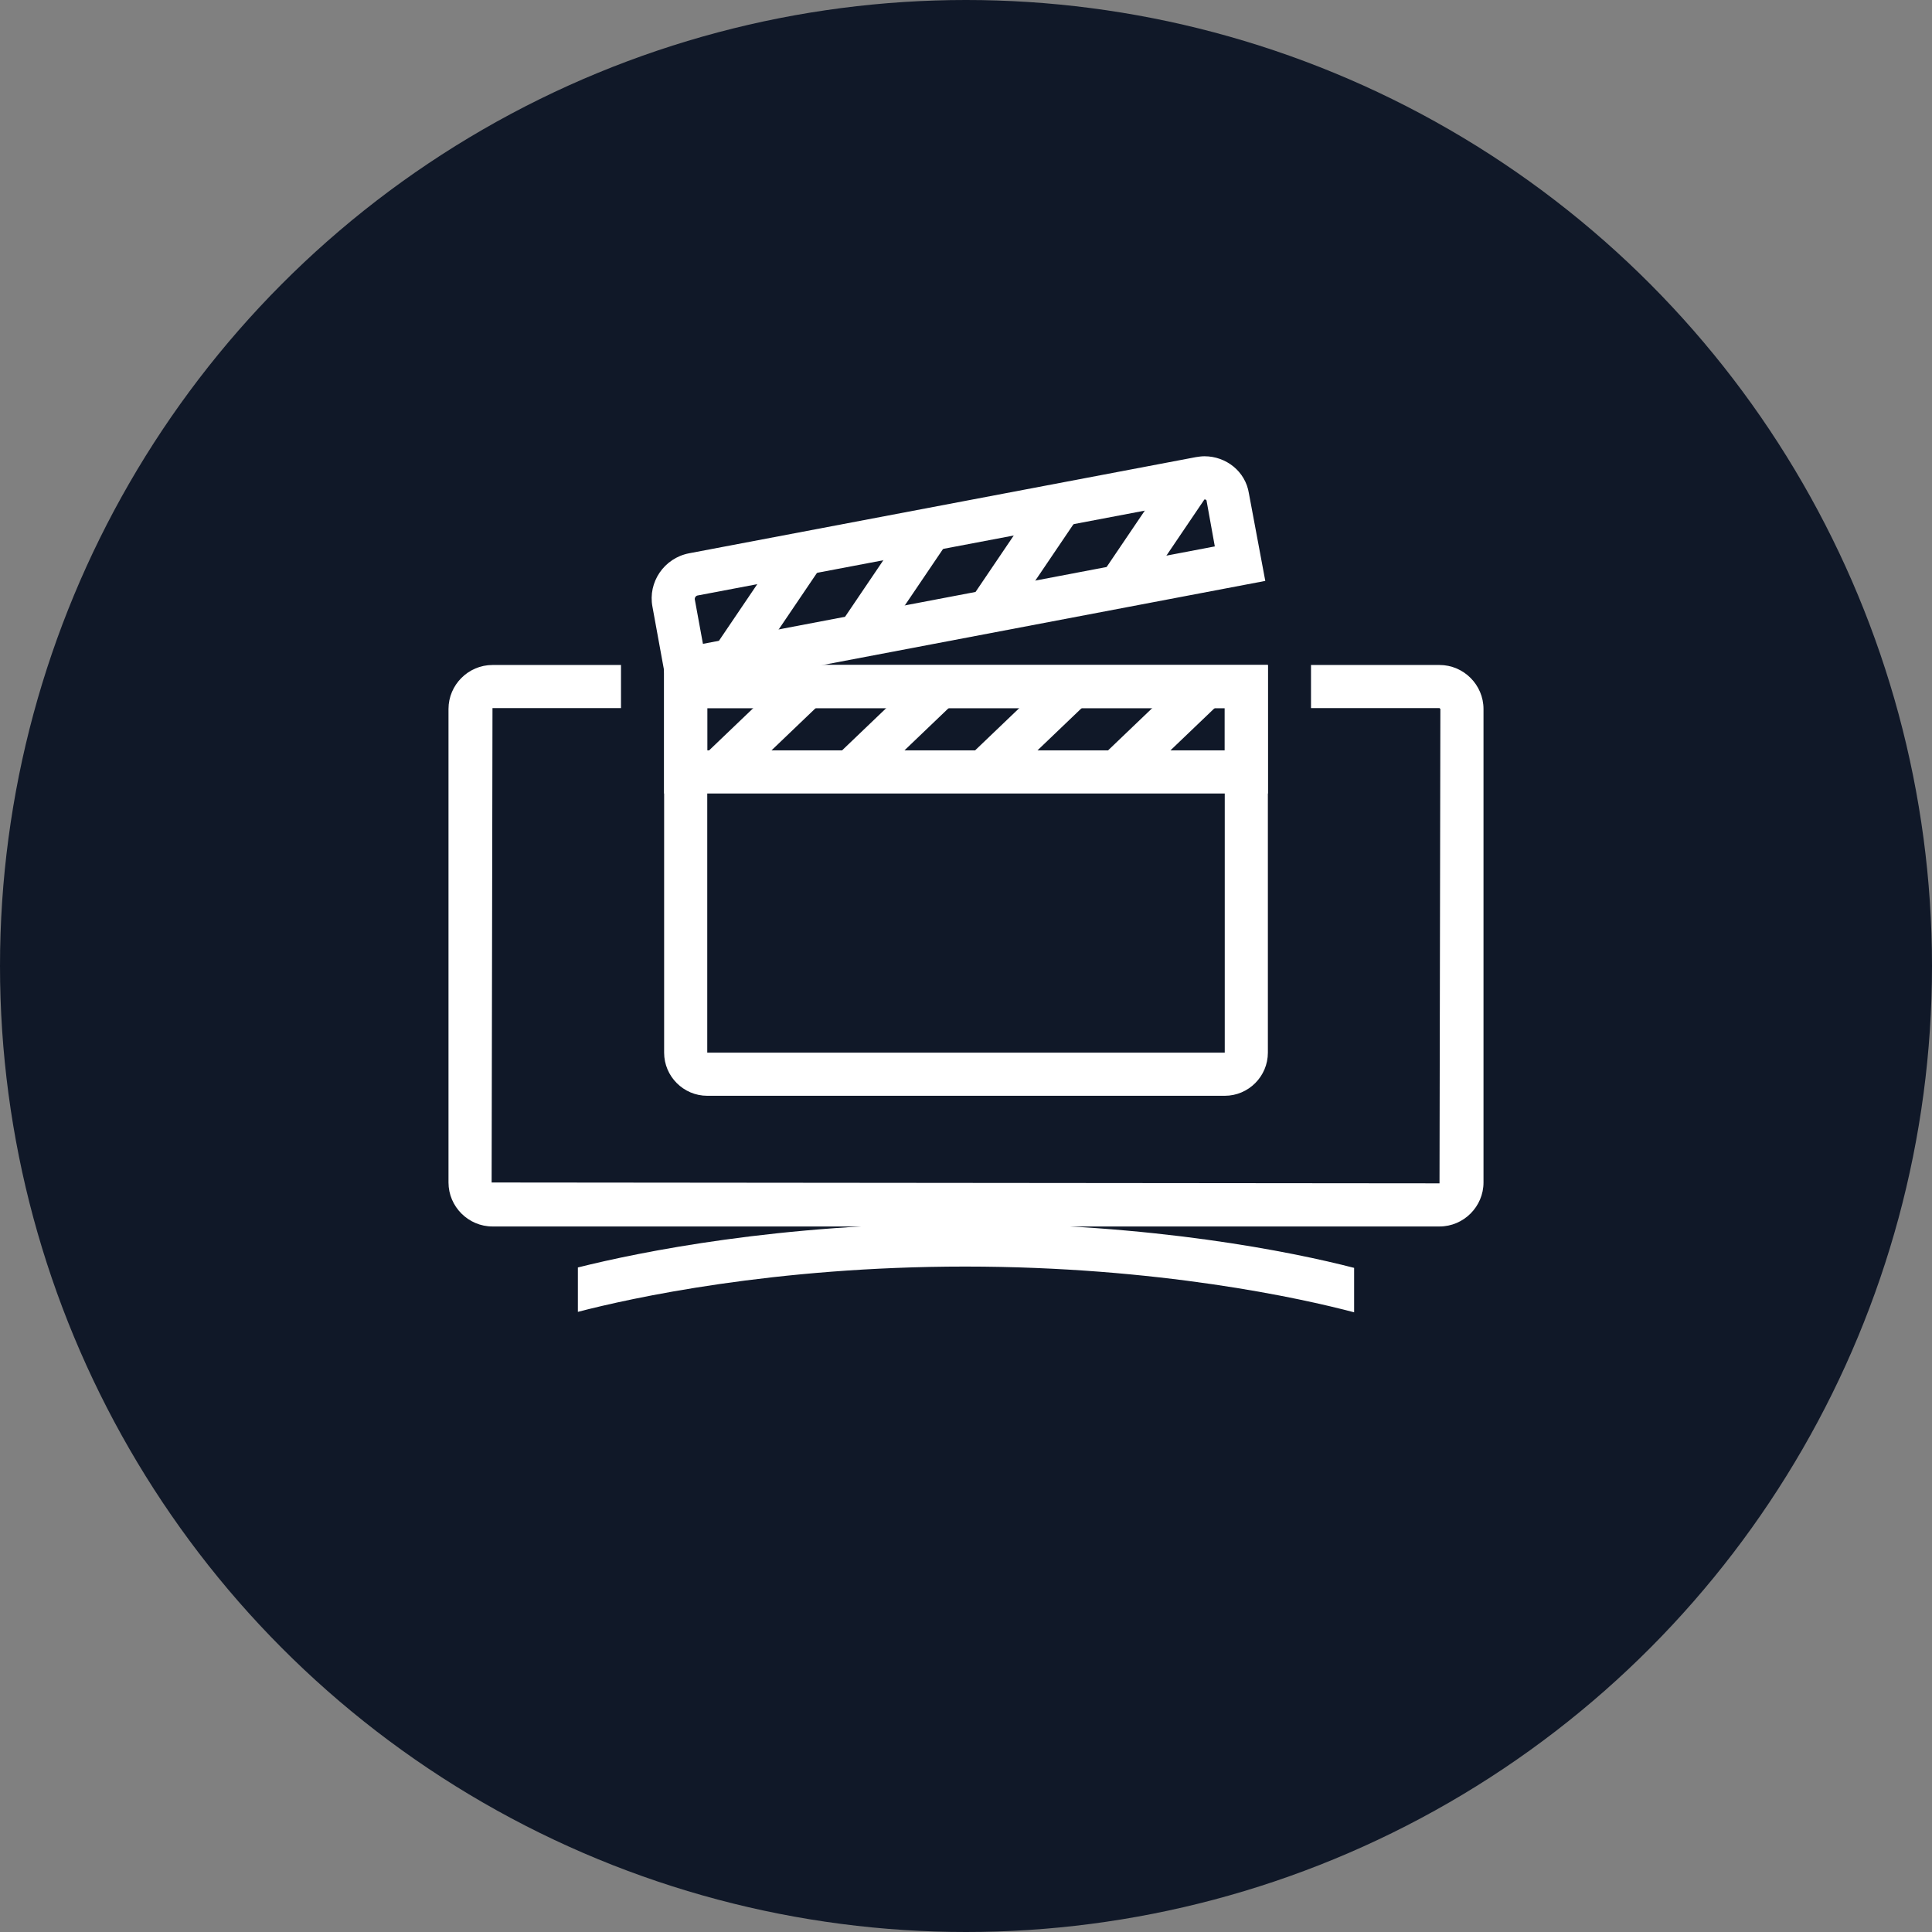 <?xml version="1.0" encoding="UTF-8"?>
<svg width="56px" height="56px" viewBox="0 0 56 56" version="1.1" xmlns="http://www.w3.org/2000/svg" xmlns:xlink="http://www.w3.org/1999/xlink">
    <rect x="0" y="0" width="56" height="56" fill="#808080" stroke="none"/>
    <!-- Generator: Sketch 57.1 (83088) - https://sketch.com -->
    <title>155-W56px</title>
    <desc>Created with Sketch.</desc>
    <g id="NEW_icons" stroke="none" stroke-width="1" fill="none" fill-rule="evenodd">
        <g id="icons_UD_new-Copy" transform="translate(-1814, -19830)">
            <g id="155-W56px" transform="translate(1814, 19830)">
                <circle id="Oval-Copy-1068" fill="#101828" cx="28" cy="28" r="28"></circle>
                <g id="155-B32px-Copy-4" transform="translate(8, 8)">
                    <path d="M33.725,11.275 L30,11.275 L30,12.525 L33.725,12.525 L33.75,12.55 L33.725,26.3 L6.25,26.275 L6.275,12.525 L10,12.525 L10,11.275 L6.275,11.275 C5.575,11.275 5,11.85 5,12.55 L5,26.275 C5,26.975 5.575,27.55 6.275,27.55 L33.725,27.55 C34.425,27.55 35,26.975 35,26.275 L35,12.55 C35,11.85 34.425,11.275 33.725,11.275 Z" id="Path" fill="#FFFFFF" fill-rule="nonzero"></path>
                    <path d="M27.5,12.525 L27.5,13.75 L12.5,13.75 L12.5,12.525 L27.5,12.525 L27.5,12.525 Z M28.75,11.275 L11.25,11.275 L11.25,15 L28.75,15 L28.75,11.275 L28.75,11.275 Z" id="Shape" fill="#FFFFFF" fill-rule="nonzero"></path>
                    <path d="M26.913,6.475 C26.938,6.475 26.975,6.487 26.975,6.525 L27.212,7.838 L12.375,10.662 L12.137,9.363 C12.137,9.325 12.162,9.275 12.213,9.262 L26.9,6.475 L26.913,6.475 L26.913,6.475 Z M26.913,5.225 C26.825,5.225 26.75,5.237 26.663,5.25 L11.975,8.037 C11.25,8.175 10.775,8.875 10.912,9.588 L11.375,12.125 L28.675,8.838 L28.2,6.3 C28.1,5.662 27.538,5.225 26.913,5.225 L26.913,5.225 Z" id="Shape" fill="#FFFFFF" fill-rule="nonzero"></path>
                    <path d="M27.5,12.525 L27.5,22.512 L12.5,22.512 L12.5,12.525 L27.5,12.525 L27.5,12.525 Z M28.75,11.275 L11.25,11.275 L11.25,22.512 C11.25,23.2 11.812,23.762 12.5,23.762 L27.5,23.762 C28.188,23.762 28.75,23.2 28.75,22.512 L28.75,11.275 L28.75,11.275 Z" id="Shape" fill="#FFFFFF" fill-rule="nonzero"></path>
                    <polygon id="Rectangle" fill="#FFFFFF" fill-rule="nonzero" transform="translate(14.245, 9.611) rotate(-55.908) translate(-14.245, -9.611) " points="12.182 8.986 16.307 8.986 16.307 10.236 12.182 10.236"></polygon>
                    <polygon id="Rectangle" fill="#FFFFFF" fill-rule="nonzero" transform="translate(17.913, 8.897) rotate(-55.908) translate(-17.913, -8.897) " points="15.851 8.272 19.975 8.272 19.975 9.522 15.851 9.522"></polygon>
                    <polygon id="Rectangle" fill="#FFFFFF" fill-rule="nonzero" transform="translate(21.696, 8.176) rotate(-55.908) translate(-21.696, -8.176) " points="19.633 7.551 23.758 7.551 23.758 8.801 19.633 8.801"></polygon>
                    <polygon id="Rectangle" fill="#FFFFFF" fill-rule="nonzero" transform="translate(25.49, 7.461) rotate(-55.908) translate(-25.49, -7.461) " points="23.428 6.836 27.552 6.836 27.552 8.086 23.428 8.086"></polygon>
                    <polygon id="Rectangle" fill="#FFFFFF" fill-rule="nonzero" transform="translate(14.111, 13.125) rotate(-43.732) translate(-14.111, -13.125) " points="12.111 12.5 16.111 12.5 16.111 13.75 12.111 13.75"></polygon>
                    <polygon id="Rectangle" fill="#FFFFFF" fill-rule="nonzero" transform="translate(17.962, 13.128) rotate(-43.732) translate(-17.962, -13.128) " points="15.962 12.503 19.962 12.503 19.962 13.753 15.962 13.753"></polygon>
                    <polygon id="Rectangle" fill="#FFFFFF" fill-rule="nonzero" transform="translate(21.823, 13.123) rotate(-43.732) translate(-21.823, -13.123) " points="19.823 12.498 23.823 12.498 23.823 13.748 19.823 13.748"></polygon>
                    <polygon id="Rectangle" fill="#FFFFFF" fill-rule="nonzero" transform="translate(25.674, 13.126) rotate(-43.732) translate(-25.674, -13.126) " points="23.674 12.501 27.674 12.501 27.674 13.751 23.674 13.751"></polygon>
                    <path d="M19.975,27.462 C14.588,27.462 10.55,28.288 8.75,28.738 L8.75,30.025 C10.287,29.625 14.425,28.712 19.975,28.712 C25.575,28.712 29.738,29.637 31.25,30.038 L31.25,28.75 C29.462,28.288 25.413,27.462 19.975,27.462 Z" id="Path" fill="#FFFFFF" fill-rule="nonzero"></path>
                    <rect id="Rectangle" x="0" y="0" width="40" height="40"></rect>
                </g>
            </g>
        </g>
    </g>
</svg>
